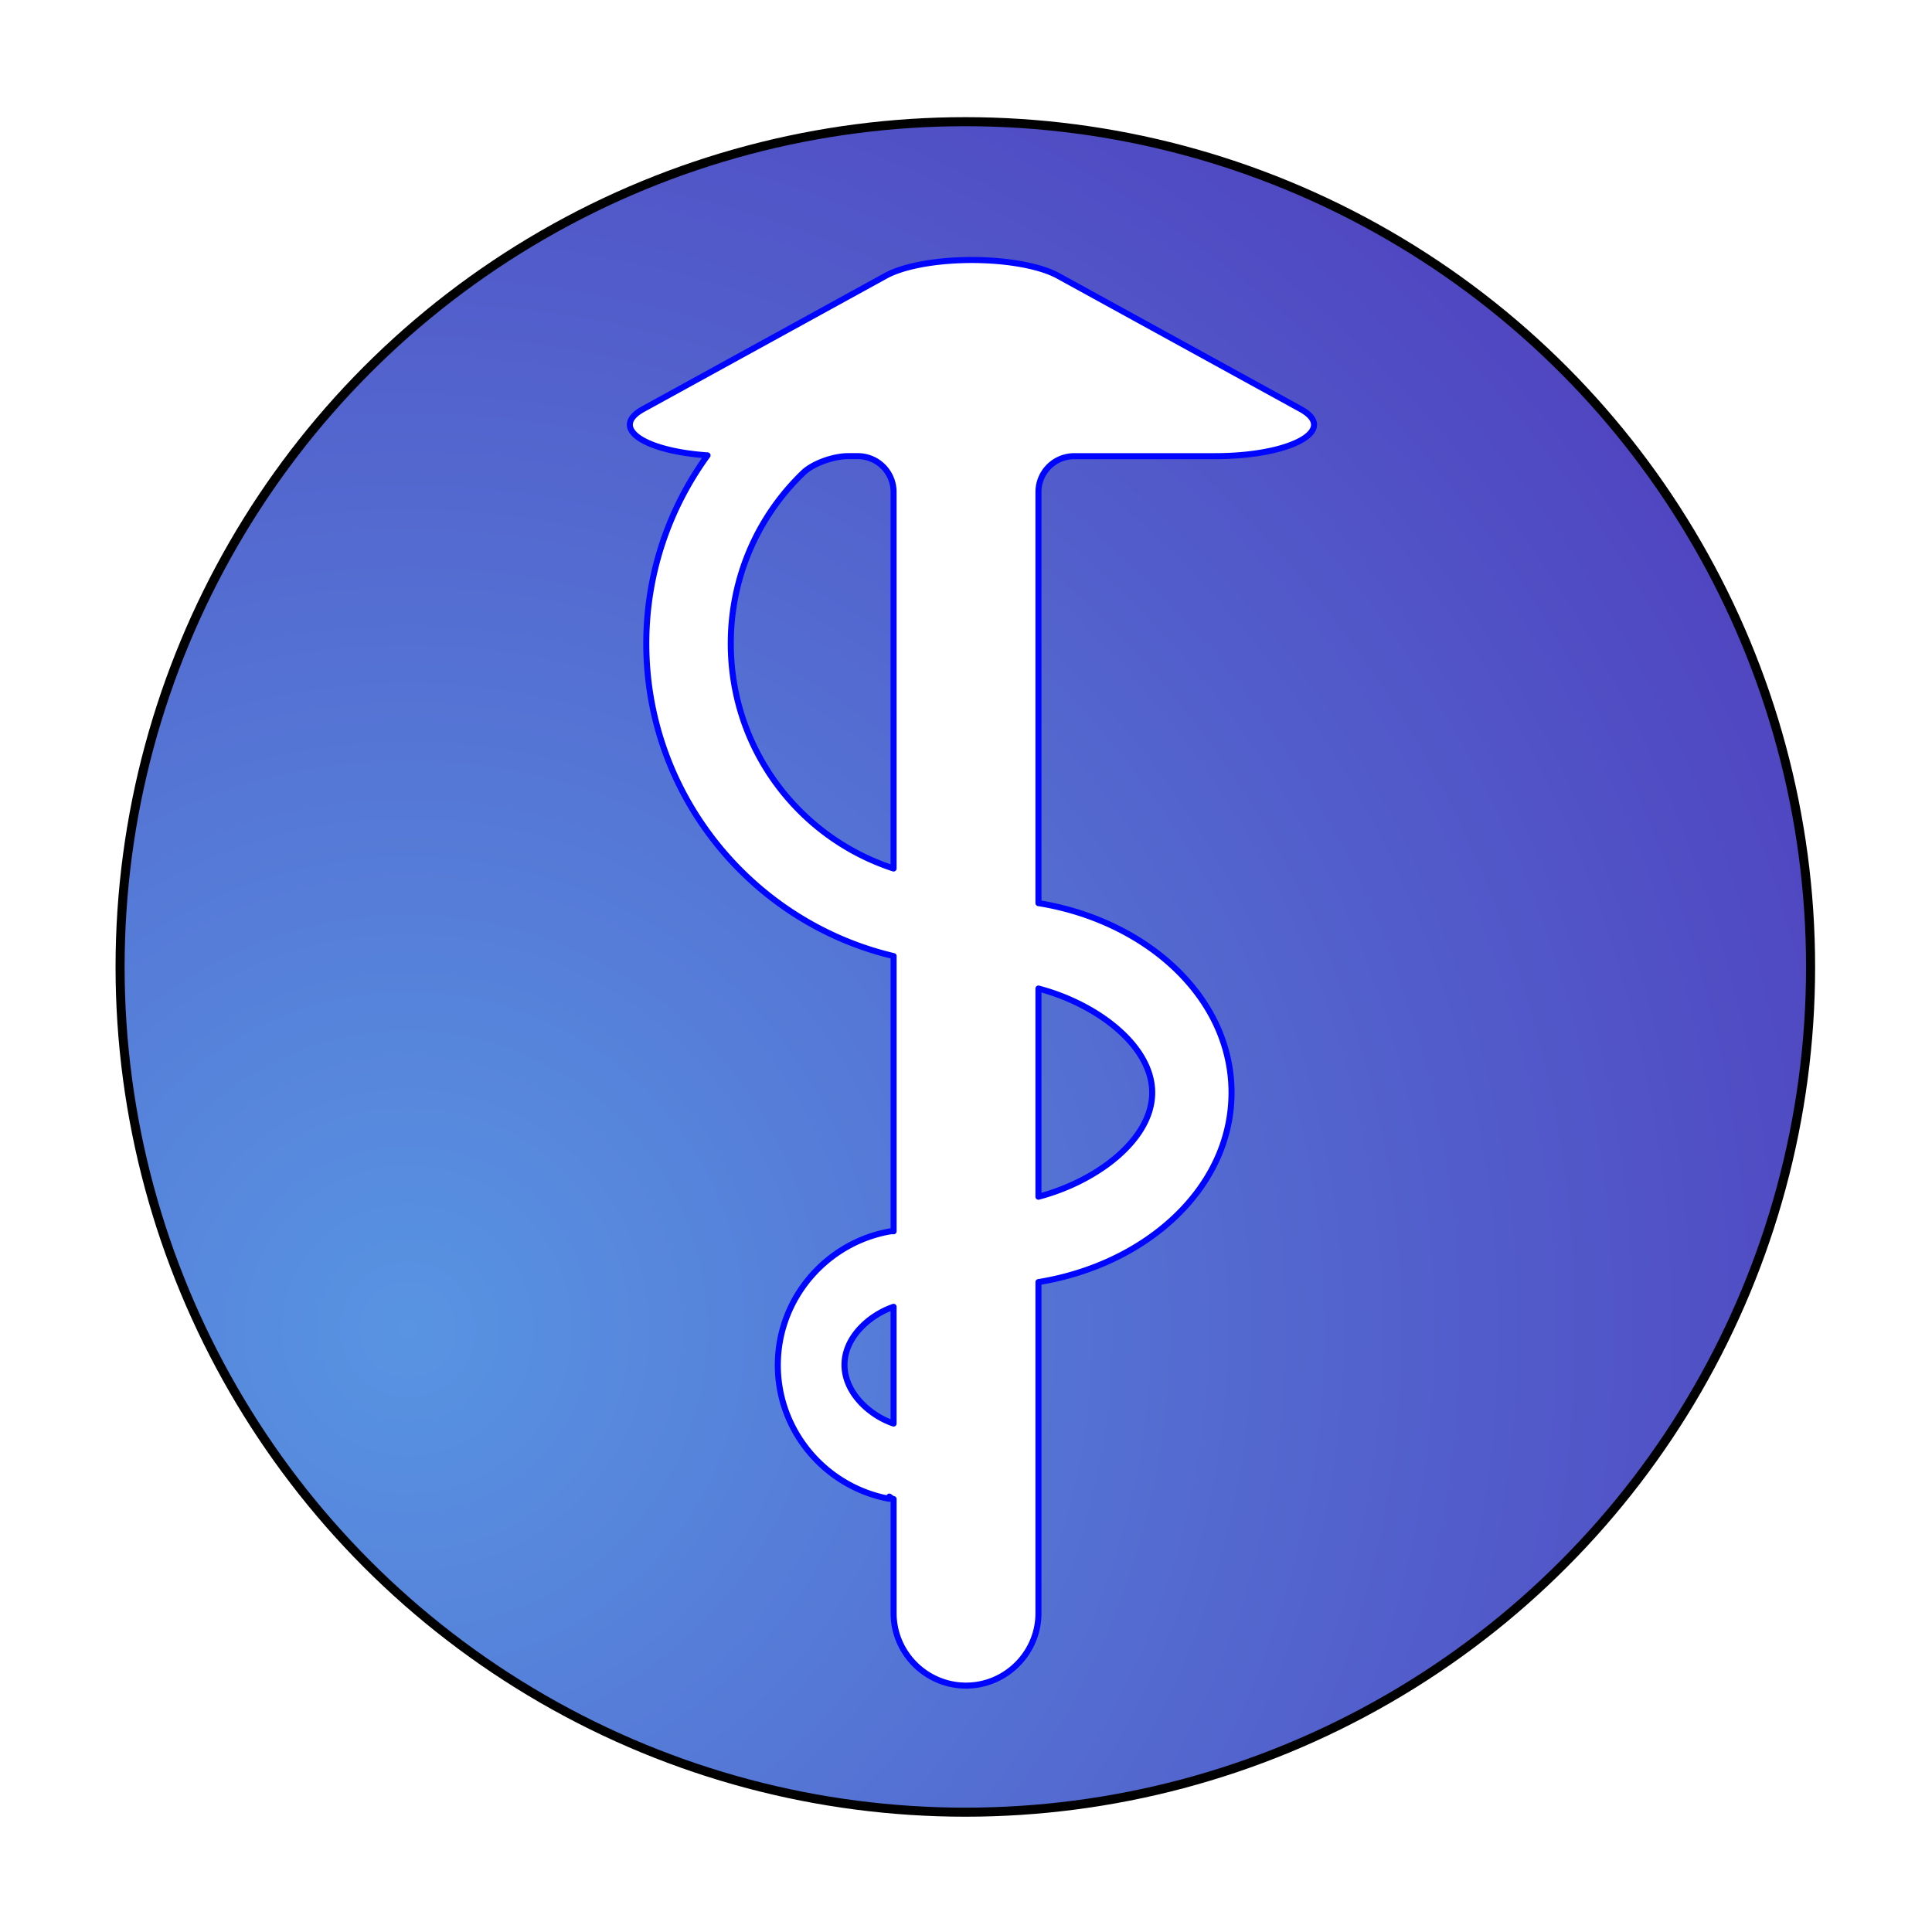 <?xml version="1.0" encoding="UTF-8" standalone="no"?>
<svg
   width="64"
   height="64"
   version="1.1"
   id="svg4"
   sodipodi:docname="aeskulap.svg"
   inkscape:version="1.3.2 (091e20ef0f, 2023-11-25, custom)"
   xmlns:inkscape="http://www.inkscape.org/namespaces/inkscape"
   xmlns:sodipodi="http://sodipodi.sourceforge.net/DTD/sodipodi-0.dtd"
   xmlns:xlink="http://www.w3.org/1999/xlink"
   xmlns="http://www.w3.org/2000/svg"
   xmlns:svg="http://www.w3.org/2000/svg">
  <defs
     id="defs4">
    <linearGradient
       id="linearGradient26"
       inkscape:collect="always">
      <stop
         style="stop-color:#5894e2;stop-opacity:1;"
         offset="0"
         id="stop26" />
      <stop
         style="stop-color:#4b19ae;stop-opacity:1;"
         offset="1"
         id="stop27" />
    </linearGradient>
    <inkscape:path-effect
       effect="fillet_chamfer"
       id="path-effect26"
       is_visible="true"
       lpeversion="1"
       nodesatellites_param="F,0,0,1,0,0,0,1 @ F,0,0,1,0,0,0,1 @ F,0,0,1,0,0,0,1 @ F,0,0,1,0,0,0,1 @ F,0,0,1,0,0,0,1 @ F,0,0,1,0,0,0,1 @ F,0,0,1,0,0,0,1 @ F,0,0,1,0,0,0,1 @ F,0,0,1,0,0,0,1 @ F,0,0,1,0,0,0,1 @ F,0,0,1,0,0,0,1 @ F,0,0,1,0,0,0,1 @ F,0,0,1,0,0,0,1 @ F,0,0,1,0,0,0,1 @ F,0,0,1,0,0,0,1 @ F,0,0,1,0,0,0,1 @ F,0,0,1,0,0,0,1 @ F,0,0,1,0,0,0,1 @ F,0,0,1,0,0,0,1 @ F,0,1,1,0,1.186,0,1 @ F,0,0,1,0,0,0,1 @ F,0,0,1,0,0,0,1 @ F,0,0,1,0,0,0,1 | F,0,0,1,0,0.848,0,1 @ F,0,0,1,0,1.186,0,1 @ F,0,0,1,0,0,0,1 @ F,0,0,1,0,0,0,1 | F,0,0,1,0,0,0,1 @ F,0,0,1,0,0,0,1 @ F,0,0,1,0,0,0,1 | F,0,0,1,0,0,0,1 @ F,0,0,1,0,0,0,1 @ F,0,0,1,0,0,0,1"
       radius="0"
       unit="px"
       method="auto"
       mode="F"
       chamfer_steps="1"
       flexible="false"
       use_knot_distance="true"
       apply_no_radius="true"
       apply_with_radius="true"
       only_selected="false"
       hide_knots="false" />
    <inkscape:path-effect
       effect="fillet_chamfer"
       id="path-effect21"
       is_visible="true"
       lpeversion="1"
       nodesatellites_param="F,0,0,1,0,4.737,0,1 @ F,0,0,1,0,4.763,0,1 @ F,0,0,1,0,4.737,0,1"
       radius="0"
       unit="px"
       method="auto"
       mode="F"
       chamfer_steps="1"
       flexible="false"
       use_knot_distance="true"
       apply_no_radius="true"
       apply_with_radius="true"
       only_selected="false"
       hide_knots="false" />
    <inkscape:path-effect
       effect="fillet_chamfer"
       id="path-effect20"
       is_visible="true"
       lpeversion="1"
       nodesatellites_param="F,0,0,1,0,0,0,1 @ F,0,0,1,0,0,0,1 @ F,0,0,1,0,0,0,1"
       radius="0"
       unit="px"
       method="auto"
       mode="F"
       chamfer_steps="1"
       flexible="false"
       use_knot_distance="true"
       apply_no_radius="true"
       apply_with_radius="true"
       only_selected="false"
       hide_knots="false" />
    <radialGradient
       inkscape:collect="always"
       xlink:href="#linearGradient26"
       id="radialGradient27"
       cx="16.59"
       cy="47.025"
       fx="16.59"
       fy="47.025"
       r="28"
       gradientUnits="userSpaceOnUse"
       gradientTransform="matrix(2.712,-0.727,0.727,2.712,-65.674,-71.433)" />
    <inkscape:path-effect
       effect="fillet_chamfer"
       id="path-effect26-5"
       is_visible="true"
       lpeversion="1"
       nodesatellites_param="F,0,0,1,0,0,0,1 @ F,0,0,1,0,0,0,1 @ F,0,0,1,0,0,0,1 @ F,0,0,1,0,0,0,1 @ F,0,0,1,0,0,0,1 @ F,0,0,1,0,0,0,1 @ F,0,0,1,0,0,0,1 @ F,0,0,1,0,0,0,1 @ F,0,0,1,0,0,0,1 @ F,0,0,1,0,0,0,1 @ F,0,0,1,0,0,0,1 @ F,0,0,1,0,0,0,1 @ F,0,0,1,0,0,0,1 @ F,0,0,1,0,0,0,1 @ F,0,0,1,0,0,0,1 @ F,0,0,1,0,0,0,1 @ F,0,0,1,0,0,0,1 @ F,0,0,1,0,0,0,1 @ F,0,0,1,0,0,0,1 @ F,0,1,1,0,1.186,0,1 @ F,0,0,1,0,0,0,1 @ F,0,0,1,0,0,0,1 @ F,0,0,1,0,0,0,1 | F,0,0,1,0,0.848,0,1 @ F,0,0,1,0,1.186,0,1 @ F,0,0,1,0,0,0,1 @ F,0,0,1,0,0,0,1 | F,0,0,1,0,0,0,1 @ F,0,0,1,0,0,0,1 @ F,0,0,1,0,0,0,1 | F,0,0,1,0,0,0,1 @ F,0,0,1,0,0,0,1 @ F,0,0,1,0,0,0,1"
       radius="0"
       unit="px"
       method="auto"
       mode="F"
       chamfer_steps="1"
       flexible="false"
       use_knot_distance="true"
       apply_no_radius="true"
       apply_with_radius="true"
       only_selected="false"
       hide_knots="false" />
    <filter
       inkscape:collect="always"
       style="color-interpolation-filters:sRGB"
       id="filter27"
       x="-0.069"
       y="-0.033"
       width="1.139"
       height="1.067">
      <feGaussianBlur
         inkscape:collect="always"
         stdDeviation="0.614"
         id="feGaussianBlur27" />
    </filter>
    <filter
       inkscape:collect="always"
       style="color-interpolation-filters:sRGB"
       id="filter28"
       x="-0.071"
       y="-0.071"
       width="1.143"
       height="1.143">
      <feGaussianBlur
         inkscape:collect="always"
         stdDeviation="1.602"
         id="feGaussianBlur28" />
    </filter>
  </defs>
  <sodipodi:namedview
     id="namedview4"
     pagecolor="#ffffff"
     bordercolor="#000000"
     borderopacity="0.25"
     inkscape:showpageshadow="2"
     inkscape:pageopacity="0.0"
     inkscape:pagecheckerboard="0"
     inkscape:deskcolor="#d1d1d1"
     inkscape:zoom="9.0487571"
     inkscape:cx="14.145589"
     inkscape:cy="34.203592"
     inkscape:window-width="1920"
     inkscape:window-height="1018"
     inkscape:window-x="0"
     inkscape:window-y="0"
     inkscape:window-maximized="1"
     inkscape:current-layer="svg4" />
  <circle
     style="fill:url(#radialGradient27)"
     cx="32"
     cy="32"
     r="28"
     id="circle2" />
  <path
     d="m 31.762,6.814 c -1.035,0.038 -1.952,0.229 -2.473,0.516 l -8.037,4.416 c -1.103,0.609 -0.026,1.382 2.135,1.533 -1.274,1.753 -2.029,3.907 -2.029,6.232 0,5.018 3.506,9.244 8.193,10.355 v 9.115 c -0.05,-0.002 -0.101,0.001 -0.15,0.01 -2.083,0.384 -3.67,2.207 -3.686,4.393 -0.016,2.209 1.58,4.072 3.689,4.459 l 0.006,-0.072 c 0.039,0.032 0.082,0.06 0.127,0.084 0.005,-6.24e-4 0.009,-0.001 0.014,-0.002 v 3.781 c 5.3e-4,1.32 1.08,2.399 2.4,2.398 1.319,-5.28e-4 2.398,-1.079 2.398,-2.398 v -10.969 c 3.578,-0.581 6.396,-3.115 6.396,-6.277 0,-3.162 -2.82,-5.697 -6.396,-6.277 V 14.491 a 1.186,1.186 135 0 1 1.186,-1.186 h 4.661 c 2.522,-1.22e-4 4.098,-0.866 2.84,-1.559 L 34.998,7.33 C 34.34,6.969 33.068,6.766 31.762,6.814 Z m -3.717,6.49 h 0.319 a 1.186,1.186 45 0 1 1.186,1.186 l 0,12.474 c -3.138,-1.024 -5.393,-3.963 -5.393,-7.453 0,-2.227 0.918,-4.229 2.398,-5.653 0.337,-0.325 1.021,-0.554 1.489,-0.554 z m 6.304,17.637 c 1.938,0.509 3.768,1.894 3.768,3.447 0,1.553 -1.829,2.94 -3.768,3.449 z m -4.799,10.543 v 3.867 c -0.81,-0.274 -1.633,-1.039 -1.626,-1.956 0.006,-0.906 0.828,-1.641 1.626,-1.911 z"
     style="fill:#ffffff;stroke-linecap:round;stroke-linejoin:round;stroke-miterlimit:2.1;paint-order:markers stroke fill"
     id="path26"
     sodipodi:nodetypes="ccccscccsccccccccscccccccccsccsccccsc"
     inkscape:path-effect="#path-effect26"
     inkscape:original-d="m 31.761719,6.8144531 c -1.03482,0.038255 -1.95169,0.2294503 -2.472657,0.515625 l -8.037109,4.4160159 c -1.102583,0.60861 -0.02609,1.381753 2.134766,1.533203 -1.274342,1.753487 -2.029297,3.907169 -2.029297,6.232422 0,5.018322 3.506085,9.24406 8.193359,10.355468 v 9.115235 c -0.05033,-0.0019 -0.100729,0.0014 -0.15039,0.0098 -2.082706,0.3835 -3.669892,2.207167 -3.685547,4.392579 -0.01583,2.208793 1.579778,4.072421 3.689453,4.458984 l 0.0059,-0.07227 c 0.03929,0.03232 0.08184,0.06047 0.126953,0.08398 0.0046,-6.24e-4 0.0091,-0.0013 0.01367,-0.002 v 3.78125 c 5.3e-4,1.320332 1.080057,2.399231 2.400391,2.398437 1.319412,-5.28e-4 2.397908,-1.079027 2.398437,-2.398437 v -10.96875 c 3.578319,-0.580546 6.396485,-3.115393 6.396485,-6.277344 0,-3.161974 -2.819533,-5.697471 -6.396485,-6.277344 v -14.80664 h 5.847657 c 2.52151,-1.22e-4 4.098335,-0.865532 2.839843,-1.558594 L 34.998047,7.3300781 C 34.340314,6.9687567 33.06823,6.7660831 31.761719,6.8144531 Z m -4.564453,6.4902349 h 2.353515 v 13.660156 c -3.138201,-1.023526 -5.392578,-3.962562 -5.392578,-7.453125 0,-2.533327 1.188422,-4.775932 3.039063,-6.207031 z m 7.152343,17.636718 c 1.938275,0.509314 3.767755,1.894286 3.767755,3.447266 0,1.552977 -1.82948,2.939723 -3.767755,3.449219 z m -4.798828,10.542969 v 3.867187 c -0.809542,-0.274233 -1.63258,-1.03944 -1.625994,-1.955899 0.0065,-0.90554 0.827602,-1.640523 1.625994,-1.911288 z"
     transform="translate(0.073,1.776)" />
  <circle
     style="fill:none;fill-opacity:1;stroke:#010101;stroke-opacity:1;stroke-width:0.3;stroke-dasharray:none;filter:url(#filter28)"
     cx="31.978"
     cy="32.031"
     r="28"
     id="circle2-1" />
  <path
     d="m 31.762,6.814 c -1.035,0.038 -1.952,0.229 -2.473,0.516 l -8.037,4.416 c -1.103,0.609 -0.026,1.382 2.135,1.533 -1.274,1.753 -2.029,3.907 -2.029,6.232 0,5.018 3.506,9.244 8.193,10.355 v 9.115 c -0.05,-0.002 -0.101,0.001 -0.15,0.01 -2.083,0.384 -3.67,2.207 -3.686,4.393 -0.016,2.209 1.58,4.072 3.689,4.459 l 0.006,-0.072 c 0.039,0.032 0.082,0.06 0.127,0.084 0.005,-6.24e-4 0.009,-0.001 0.014,-0.002 v 3.781 c 5.3e-4,1.32 1.08,2.399 2.4,2.398 1.319,-5.28e-4 2.398,-1.079 2.398,-2.398 v -10.969 c 3.578,-0.581 6.396,-3.115 6.396,-6.277 0,-3.162 -2.82,-5.697 -6.396,-6.277 V 14.491 a 1.186,1.186 135 0 1 1.186,-1.186 h 4.661 c 2.522,-1.22e-4 4.098,-0.866 2.84,-1.559 L 34.998,7.33 C 34.34,6.969 33.068,6.766 31.762,6.814 Z m -3.717,6.49 h 0.319 a 1.186,1.186 45 0 1 1.186,1.186 l 0,12.474 c -3.138,-1.024 -5.393,-3.963 -5.393,-7.453 0,-2.227 0.918,-4.229 2.398,-5.653 0.337,-0.325 1.021,-0.554 1.489,-0.554 z m 6.304,17.637 c 1.938,0.509 3.768,1.894 3.768,3.447 0,1.553 -1.829,2.94 -3.768,3.449 z m -4.799,10.543 v 3.867 c -0.81,-0.274 -1.633,-1.039 -1.626,-1.956 0.006,-0.906 0.828,-1.641 1.626,-1.911 z"
     style="fill:none;stroke-linecap:round;stroke-linejoin:round;stroke-miterlimit:2.1;paint-order:markers stroke fill;fill-opacity:1;stroke:#0005ff;stroke-opacity:1;stroke-width:0.2;stroke-dasharray:none;filter:url(#filter27)"
     id="path26-2"
     sodipodi:nodetypes="ccccscccsccccccccscccccccccsccsccccsc"
     inkscape:path-effect="#path-effect26-5"
     inkscape:original-d="m 31.761719,6.8144531 c -1.03482,0.038255 -1.95169,0.2294503 -2.472657,0.515625 l -8.037109,4.4160159 c -1.102583,0.60861 -0.02609,1.381753 2.134766,1.533203 -1.274342,1.753487 -2.029297,3.907169 -2.029297,6.232422 0,5.018322 3.506085,9.24406 8.193359,10.355468 v 9.115235 c -0.05033,-0.0019 -0.100729,0.0014 -0.15039,0.0098 -2.082706,0.3835 -3.669892,2.207167 -3.685547,4.392579 -0.01583,2.208793 1.579778,4.072421 3.689453,4.458984 l 0.0059,-0.07227 c 0.03929,0.03232 0.08184,0.06047 0.126953,0.08398 0.0046,-6.24e-4 0.0091,-0.0013 0.01367,-0.002 v 3.78125 c 5.3e-4,1.320332 1.080057,2.399231 2.400391,2.398437 1.319412,-5.28e-4 2.397908,-1.079027 2.398437,-2.398437 v -10.96875 c 3.578319,-0.580546 6.396485,-3.115393 6.396485,-6.277344 0,-3.161974 -2.819533,-5.697471 -6.396485,-6.277344 v -14.80664 h 5.847657 c 2.52151,-1.22e-4 4.098335,-0.865532 2.839843,-1.558594 L 34.998047,7.3300781 C 34.340314,6.9687567 33.06823,6.7660831 31.761719,6.8144531 Z m -4.564453,6.4902349 h 2.353515 v 13.660156 c -3.138201,-1.023526 -5.392578,-3.962562 -5.392578,-7.453125 0,-2.533327 1.188422,-4.775932 3.039063,-6.207031 z m 7.152343,17.636718 c 1.938275,0.509314 3.767755,1.894286 3.767755,3.447266 0,1.552977 -1.82948,2.939723 -3.767755,3.449219 z m -4.798828,10.542969 v 3.867187 c -0.809542,-0.274233 -1.63258,-1.03944 -1.625994,-1.955899 0.0065,-0.90554 0.827602,-1.640523 1.625994,-1.911288 z"
     transform="translate(0.051,1.806)" />
</svg>
